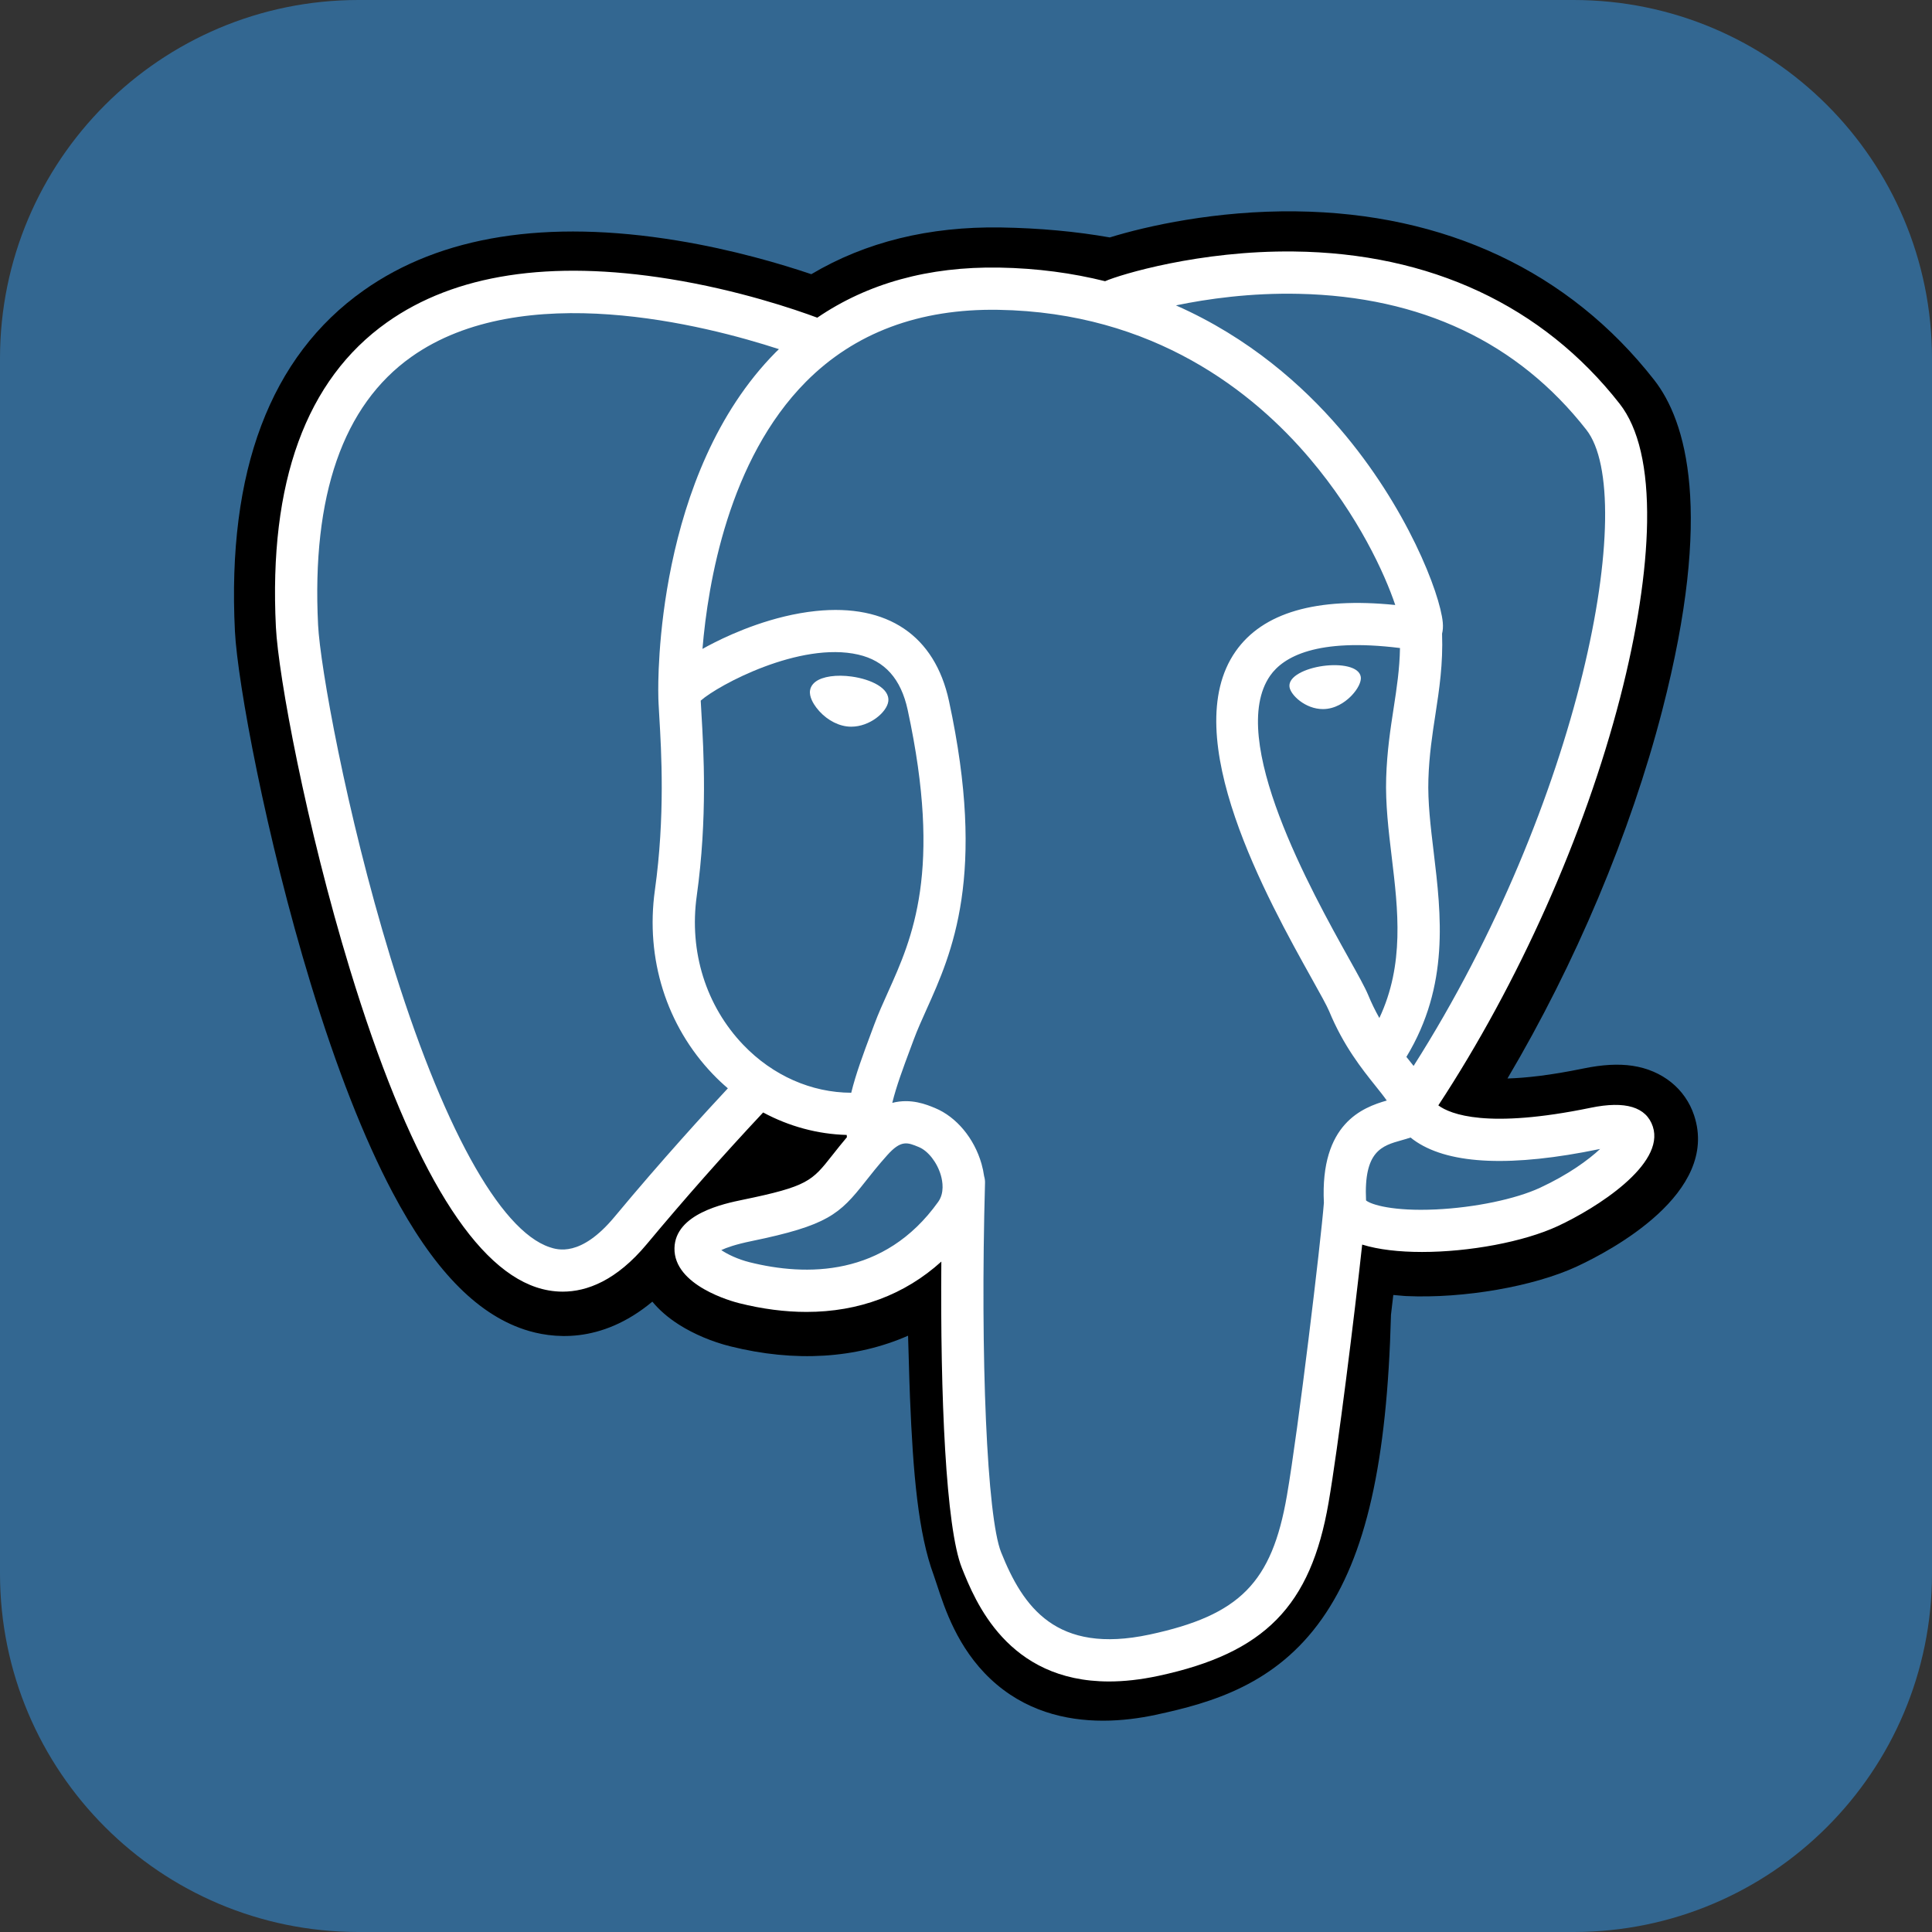 <?xml version="1.0" encoding="UTF-8" standalone="no"?>
<!DOCTYPE svg PUBLIC "-//W3C//DTD SVG 1.1//EN" "http://www.w3.org/Graphics/SVG/1.1/DTD/svg11.dtd">
<!-- Created with Vectornator (http://vectornator.io/) -->
<svg height="100%" stroke-miterlimit="10" style="fill-rule:nonzero;clip-rule:evenodd;stroke-linecap:round;stroke-linejoin:round;" version="1.1" viewBox="0 0 512 512" width="100%" xml:space="preserve" xmlns="http://www.w3.org/2000/svg" xmlns:vectornator="http://vectornator.io" xmlns:xlink="http://www.w3.org/1999/xlink">
<rect x="0" y="0" width="512" height="512" fill="#333333" stroke="none"/>
<defs/>
<g id="Ebene-1" vectornator:layerName="Ebene 1">
<path d="M2.84217e-14 95C2.84217e-14 42.533 42.533 0 95 0L417 0C469.467 0 512 42.533 512 95L512 417C512 469.467 469.467 512 417 512L95 512C42.533 512 2.84217e-14 469.467 2.84217e-14 417L2.84217e-14 95Z" fill="#336791" fill-rule="nonzero" opacity="1" stroke="none" vectornator:layerName="Rechteck 1"/>
<g opacity="1" vectornator:layerName="postgresql.svg">
<path d="M448.963 295.609C446.631 288.546 440.523 283.627 432.623 282.446C428.898 281.89 424.632 282.127 419.584 283.168C410.785 284.983 404.257 285.675 399.493 285.808C417.475 255.447 432.097 220.825 440.515 188.234C454.127 135.535 446.853 111.527 438.353 100.668C415.859 71.925 383.04 56.484 343.447 56.011C322.325 55.753 303.784 59.923 294.111 62.922C285.105 61.333 275.422 60.446 265.262 60.282C246.216 59.978 229.388 64.13 215.008 72.663C207.048 69.971 194.272 66.176 179.517 63.755C144.816 58.058 116.848 62.497 96.39 76.949C71.618 94.447 60.135 124.849 62.259 167.31C62.933 180.791 70.474 221.81 82.348 260.71C89.172 283.069 96.45 301.637 103.977 315.902C114.652 336.13 126.075 348.042 138.899 352.32C146.086 354.714 159.145 356.391 172.88 344.952C174.621 347.061 176.944 349.155 180.026 351.102C183.941 353.57 188.728 355.588 193.509 356.783C210.738 361.09 226.876 360.013 240.645 353.976C240.73 356.425 240.795 358.764 240.85 360.785C240.941 364.062 241.032 367.275 241.152 370.28C241.968 390.597 243.35 406.395 247.446 417.449C247.671 418.057 247.973 418.983 248.292 419.966C250.336 426.222 253.752 436.696 262.445 444.898C271.446 453.395 282.334 456 292.306 456C297.307 456 302.079 455.344 306.265 454.447C321.183 451.249 338.126 446.379 350.383 428.927C361.972 412.428 367.605 387.579 368.624 348.425C368.756 347.317 368.878 346.26 368.995 345.253L369.238 343.184L371.968 343.424L372.671 343.471C387.866 344.163 406.446 340.941 417.856 335.641C426.873 331.457 455.766 316.203 448.963 295.609" fill="#000000" fill-rule="nonzero" opacity="1" stroke="none" vectornator:layerName="path"/>
<path d="M422.982 299.613C377.802 308.933 374.695 293.637 374.695 293.637C422.397 222.853 442.34 133.004 425.132 111.014C378.183 51.029 296.914 79.398 295.557 80.133L295.121 80.212C286.195 78.359 276.206 77.256 264.978 77.072C244.535 76.738 229.027 82.432 217.26 91.355C217.26 91.355 72.284 31.63 79.027 166.47C80.462 195.155 120.143 383.521 167.472 326.626C184.771 305.821 201.486 288.23 201.486 288.23C209.787 293.745 219.726 296.558 230.144 295.548L230.954 294.861C230.702 297.444 230.817 299.97 231.277 302.962C219.084 316.584 222.668 318.975 198.294 323.993C173.63 329.076 188.119 338.125 197.579 340.492C209.047 343.358 235.578 347.421 253.505 322.325L252.791 325.189C257.567 329.016 260.921 350.078 260.359 369.172C259.797 388.265 259.422 401.375 263.185 411.614C266.951 421.853 270.702 444.892 302.745 438.026C329.517 432.289 343.392 417.42 345.323 392.618C346.692 374.986 349.792 377.593 349.987 361.829L352.474 354.366C355.34 330.465 352.929 322.754 369.423 326.34L373.434 326.693C385.572 327.244 401.463 324.739 410.789 320.405C430.87 311.086 442.78 295.525 422.979 299.613L422.982 299.613" fill="#336791" fill-rule="nonzero" opacity="1" stroke="none" vectornator:layerName="path"/>
<path d="M225.746 179.298C221.675 178.731 217.988 179.256 216.122 180.668C215.074 181.463 214.749 182.384 214.661 183.017C214.427 184.696 215.602 186.552 216.326 187.509C218.37 190.22 221.357 192.082 224.313 192.492C224.742 192.553 225.169 192.58 225.593 192.58C230.522 192.58 235.005 188.741 235.4 185.908C235.894 182.359 230.743 179.994 225.746 179.3M360.626 179.411C360.237 176.629 355.287 175.836 350.59 176.489C345.899 177.142 341.35 179.26 341.73 182.048C342.034 184.216 345.949 187.916 350.582 187.916C350.974 187.916 351.369 187.891 351.767 187.834C354.86 187.406 357.13 185.442 358.209 184.31C359.849 182.584 360.8 180.661 360.626 179.411" fill="#ffffff" fill-rule="nonzero" opacity="1" stroke="none" vectornator:layerName="path"/>
<path d="M438.016 298.554C436.293 293.345 430.748 291.669 421.536 293.571C394.183 299.217 384.387 295.306 381.171 292.938C402.432 260.549 419.923 221.396 429.358 184.867C433.828 167.564 436.296 151.494 436.498 138.395C436.722 124.019 434.273 113.455 429.223 107.001C408.863 80.985 378.98 67.03 342.809 66.647C317.941 66.368 296.931 72.732 292.858 74.521C284.28 72.388 274.93 71.079 264.75 70.912C246.082 70.609 229.945 75.079 216.585 84.189C210.782 82.029 195.785 76.88 177.443 73.926C145.735 68.821 120.538 72.689 102.557 85.427C81.101 100.628 71.196 127.801 73.115 166.188C73.76 179.102 81.119 218.832 92.732 256.88C108.018 306.959 124.635 335.308 142.118 341.14C144.164 341.822 146.523 342.299 149.126 342.299C155.503 342.299 163.323 339.425 171.458 329.645C181.381 317.741 191.645 306.127 202.238 294.816C209.111 298.504 216.661 300.564 224.383 300.771C224.399 300.973 224.418 301.175 224.437 301.376C223.107 302.961 221.806 304.569 220.532 306.199C215.182 312.991 214.068 314.406 196.845 317.951C191.946 318.963 178.934 321.645 178.742 330.766C178.536 340.732 194.124 344.917 195.9 345.361C202.089 346.91 208.052 347.674 213.738 347.674C227.568 347.674 239.738 343.129 249.464 334.334C249.164 369.862 250.646 404.87 254.911 415.536C258.406 424.269 266.94 445.609 293.9 445.607C297.856 445.607 302.21 445.147 307 444.12C335.137 438.089 347.356 425.653 352.082 398.236C354.611 383.583 358.951 348.595 360.993 329.827C365.302 331.171 370.848 331.787 376.844 331.785C389.35 331.785 403.781 329.128 412.831 324.927C422.997 320.206 441.343 308.621 438.016 298.554ZM371.011 171.733C370.918 177.273 370.156 182.303 369.347 187.553C368.477 193.2 367.577 199.038 367.351 206.125C367.128 213.023 367.989 220.193 368.822 227.128C370.505 241.135 372.232 255.555 365.546 269.784C364.436 267.816 363.446 265.782 362.584 263.694C361.753 261.679 359.948 258.443 357.449 253.965C347.728 236.53 324.963 195.704 336.616 179.044C340.088 174.086 348.898 168.987 371.011 171.733ZM344.206 77.867C376.617 78.582 402.254 90.707 420.406 113.902C434.328 131.693 418.997 212.646 374.617 282.484C374.171 281.917 373.722 281.351 373.271 280.787L372.709 280.086C384.178 261.146 381.935 242.407 379.939 225.793C379.119 218.975 378.344 212.535 378.541 206.486C378.745 200.075 379.593 194.575 380.413 189.258C381.42 182.706 382.446 175.926 382.163 167.933C382.374 167.094 382.459 166.104 382.349 164.928C381.627 157.264 372.876 134.326 355.041 113.564C345.285 102.208 331.058 89.5 311.632 80.929C319.987 79.197 331.413 77.582 344.206 77.867ZM162.849 322.486C153.885 333.263 147.696 331.197 145.661 330.52C132.398 326.096 117.009 298.064 103.441 253.612C91.701 215.149 84.84 176.472 84.296 165.627C82.582 131.327 90.897 107.422 109.01 94.576C138.488 73.672 186.954 86.184 206.428 92.53C206.149 92.806 205.857 93.064 205.58 93.346C173.623 125.619 174.381 180.76 174.46 184.131C174.457 185.431 174.566 187.272 174.715 189.805C175.265 199.079 176.289 216.34 173.554 235.888C171.014 254.053 176.614 271.832 188.915 284.667C190.177 285.982 191.504 287.234 192.891 288.417C187.415 294.281 175.516 307.249 162.849 322.486ZM196.998 276.921C187.084 266.575 182.581 252.186 184.643 237.437C187.529 216.789 186.464 198.804 185.892 189.142C185.811 187.79 185.74 186.605 185.699 185.671C190.367 181.531 212.002 169.94 227.431 173.475C234.471 175.087 238.761 179.881 240.544 188.128C249.775 230.821 241.766 248.616 235.331 262.916C234.004 265.861 232.751 268.646 231.682 271.527L230.852 273.754C228.753 279.384 226.799 284.619 225.588 289.59C215.048 289.559 204.795 285.056 196.998 276.92L196.998 276.921ZM198.616 334.498C195.539 333.73 192.771 332.394 191.147 331.287C192.503 330.649 194.917 329.78 199.104 328.917C219.365 324.747 222.495 321.803 229.328 313.126C230.895 311.136 232.671 308.882 235.13 306.135L235.133 306.132C238.796 302.03 240.472 302.726 243.51 303.987C245.973 305.005 248.371 308.092 249.344 311.489C249.804 313.093 250.32 316.137 248.63 318.507C234.355 338.494 213.555 338.237 198.616 334.498ZM304.654 433.173C279.867 438.484 271.091 425.837 265.307 411.378C261.575 402.045 259.739 359.954 261.041 313.471C261.058 312.853 260.97 312.256 260.8 311.694C260.648 310.584 260.416 309.486 260.107 308.409C258.172 301.646 253.455 295.988 247.796 293.643C245.547 292.712 241.421 291.002 236.462 292.271C237.52 287.914 239.353 282.993 241.342 277.666L242.176 275.425C243.115 272.898 244.294 270.281 245.54 267.51C252.274 252.549 261.497 232.056 251.487 185.762C247.738 168.422 235.217 159.954 216.236 161.922C204.857 163.099 194.446 167.69 189.254 170.323C188.137 170.888 187.116 171.435 186.162 171.967C187.611 154.496 193.087 121.845 213.568 101.188C226.465 88.183 243.639 81.76 264.564 82.106C305.795 82.781 332.235 103.94 347.157 121.574C360.015 136.767 366.977 152.073 369.756 160.328C348.86 158.203 334.648 162.327 327.444 172.627C311.77 195.032 336.018 238.518 347.672 259.417C349.809 263.247 351.653 266.557 352.234 267.964C356.029 277.161 360.942 283.302 364.528 287.783C365.628 289.157 366.695 290.489 367.506 291.653C361.177 293.477 349.809 297.693 350.845 318.766C350.01 329.339 344.068 378.843 341.049 396.334C337.065 419.441 328.562 428.047 304.654 433.174L304.654 433.173ZM408.117 314.773C401.645 317.777 390.815 320.03 380.527 320.514C369.163 321.046 363.378 319.241 362.017 318.131C361.379 304.999 366.266 303.627 371.439 302.175C372.252 301.947 373.045 301.723 373.811 301.456C374.286 301.843 374.807 302.228 375.378 302.605C384.512 308.633 400.802 309.283 423.801 304.535L424.053 304.485C420.951 307.385 415.643 311.278 408.117 314.773Z" fill="#ffffff" fill-rule="nonzero" opacity="1" stroke="none" vectornator:layerName="path"/>
</g>
</g>
</svg>
